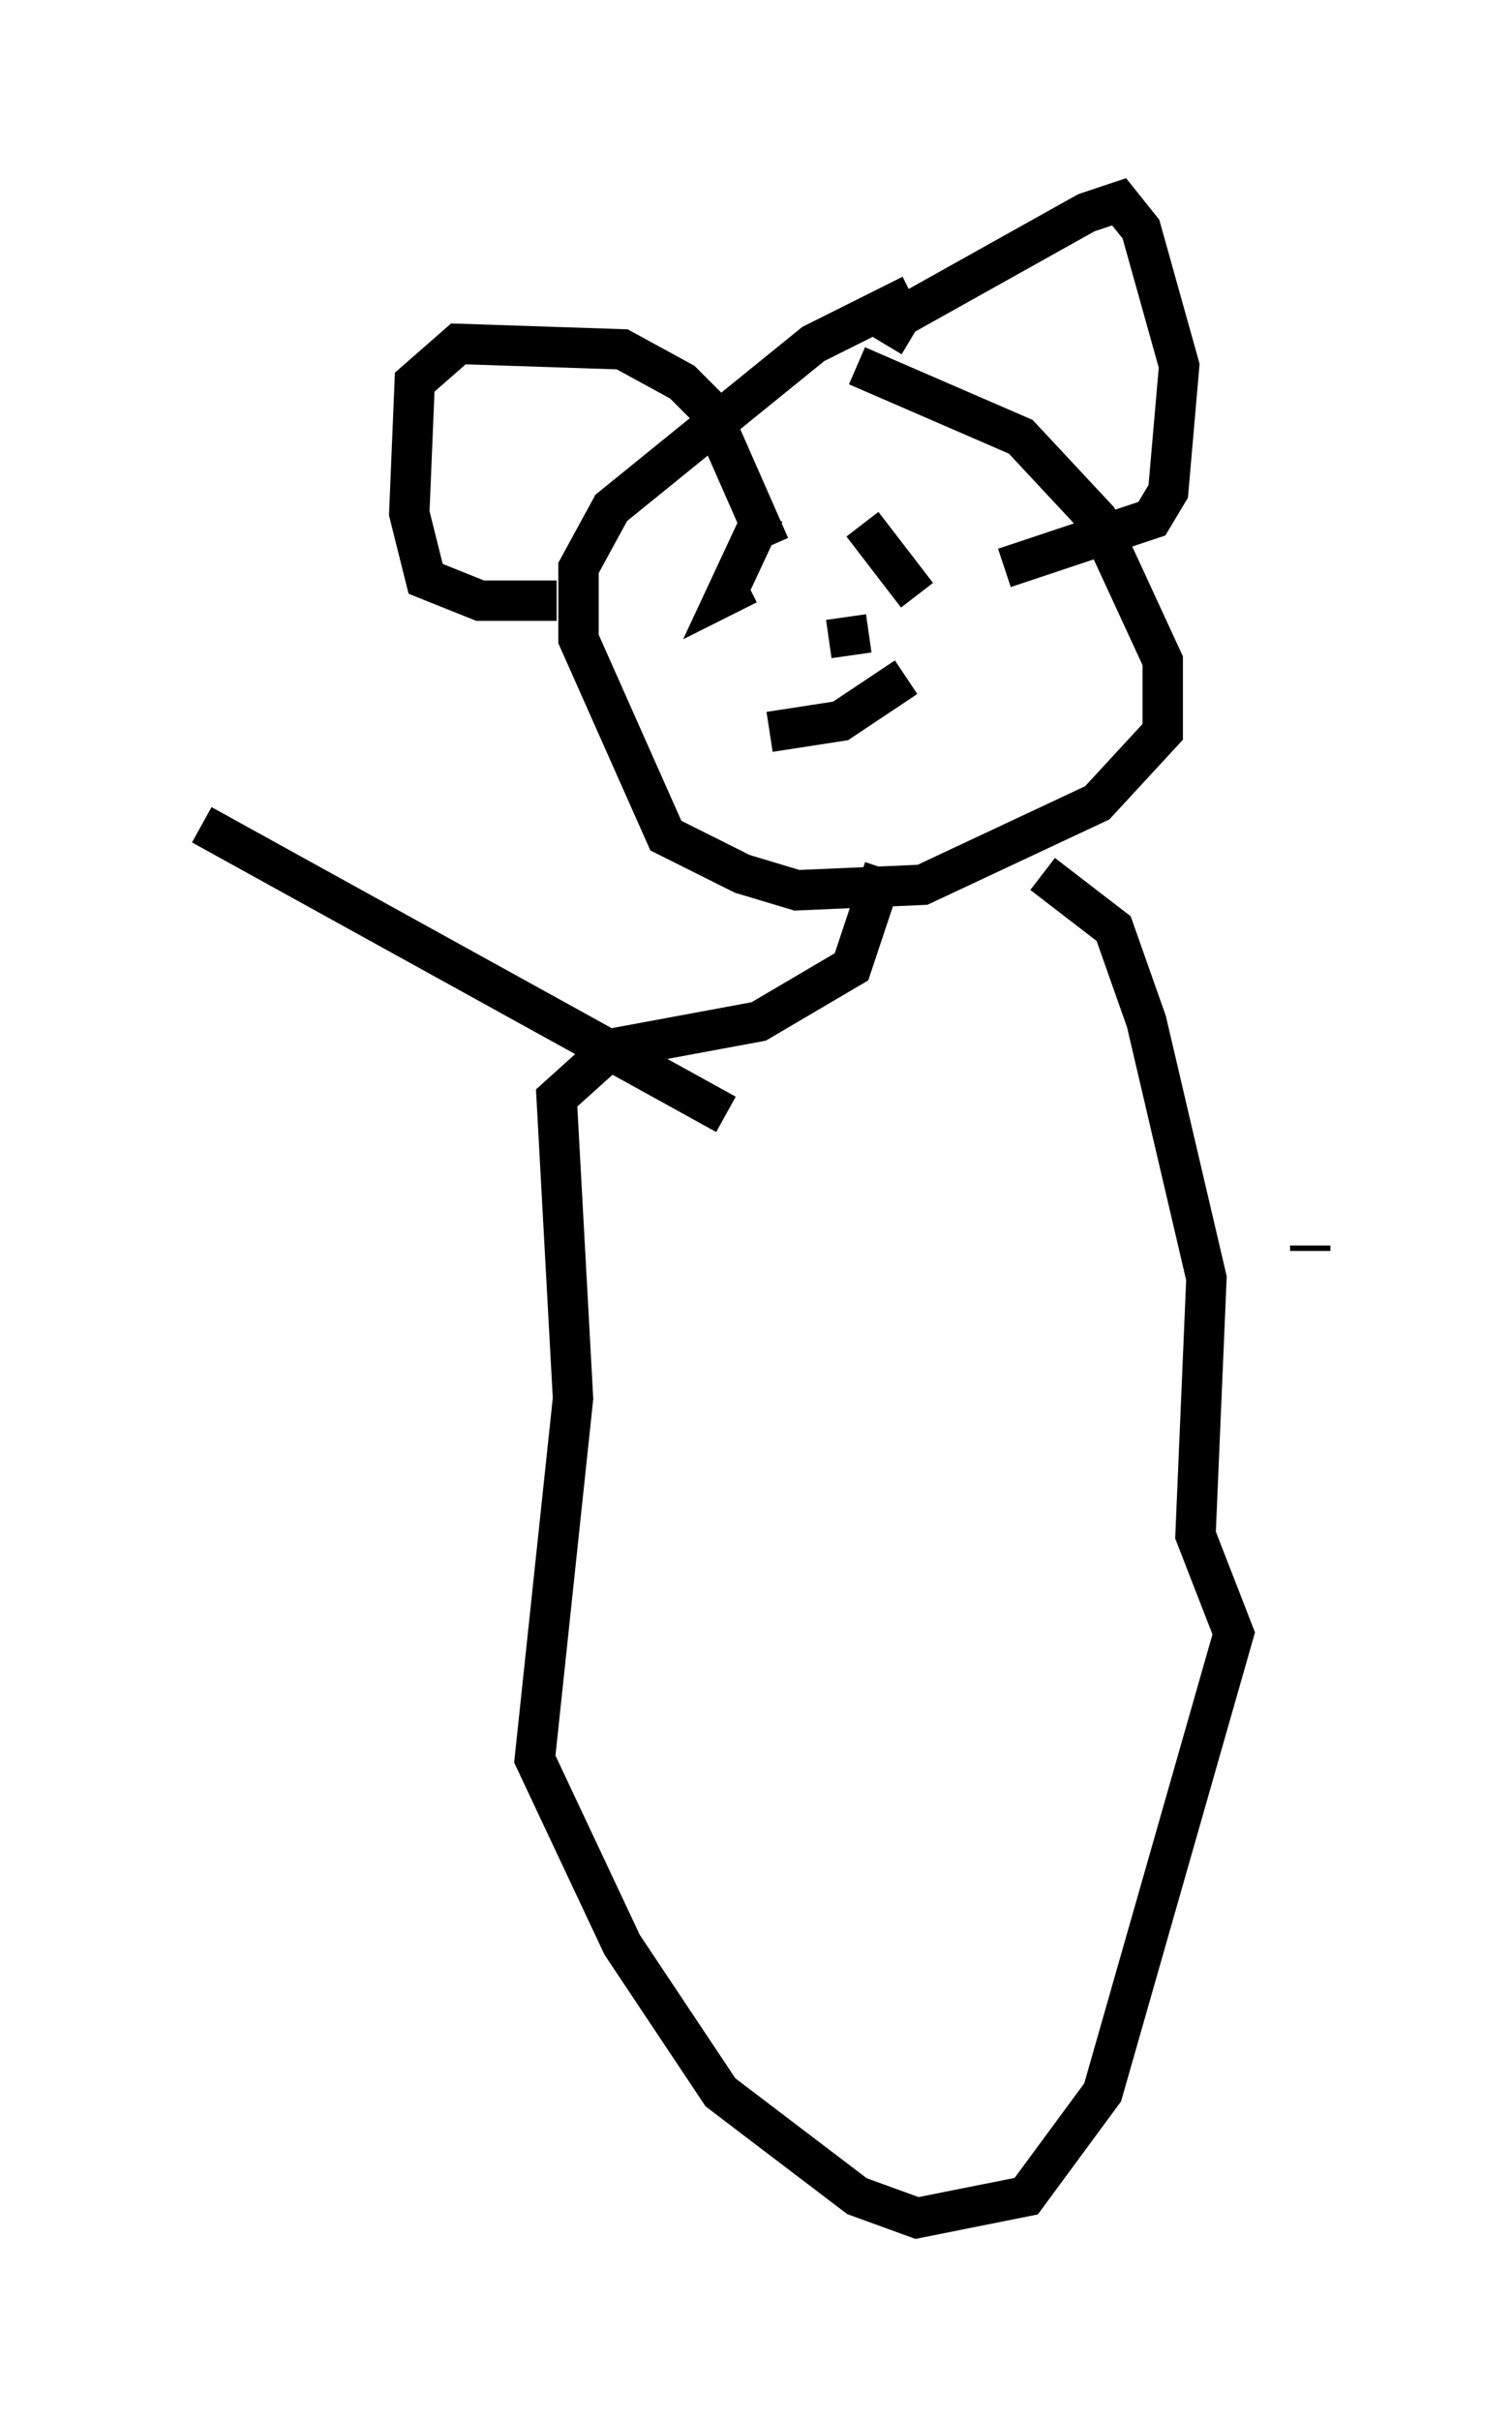 <?xml version="1.0" encoding="utf-8" ?>
<svg baseProfile="full" height="59.932" version="1.1" width="37.469" xmlns="http://www.w3.org/2000/svg" xmlns:ev="http://www.w3.org/2001/xml-events" xmlns:xlink="http://www.w3.org/1999/xlink"><defs /><rect fill="white" height="59.932" width="37.469" x="0" y="0" /><path d="M24.215, 7.03 m-1.624, 0.271 l-2.436, 1.218 -5.007, 4.059 l-0.812, 1.488 0.0, 1.759 l2.165, 4.871 1.894, 0.947 l1.353, 0.406 3.112, -0.135 l4.33, -2.03 1.624, -1.759 l0.0, -1.759 -1.624, -3.518 l-1.894, -2.03 -4.059, -1.759 m-2.165, 4.465 l-1.488, -3.383 -0.677, -0.677 l-1.488, -0.812 -4.059, -0.135 l-1.083, 0.947 -0.135, 3.248 l0.406, 1.624 1.353, 0.541 l1.894, 0.0 m8.119, -6.36 l0.406, -0.677 4.601, -2.571 l0.812, -0.271 0.541, 0.677 l0.947, 3.383 -0.271, 3.112 l-0.406, 0.677 -3.654, 1.218 m-3.518, 0.0 l0.0, 0.0 m-0.406, 1.218 l0.135, 0.947 m-2.165, -3.518 l-0.947, 2.03 0.541, -0.271 m2.842, -1.488 l1.353, 1.759 m-0.271, 2.03 l-1.624, 1.083 -1.759, 0.271 m2.842, 3.383 l-0.812, 2.436 -2.3, 1.353 l-3.654, 0.677 -1.353, 1.218 l0.406, 7.442 -0.947, 8.931 l2.165, 4.601 2.436, 3.654 l3.383, 2.571 1.488, 0.541 l2.706, -0.541 1.894, -2.571 l3.248, -11.367 -0.947, -2.436 l0.271, -6.36 -1.488, -6.36 l-0.812, -2.3 -1.759, -1.353 m-7.848, 5.954 l-12.99, -7.172 m27.469, 10.555 l0.0, -0.135 m-3.383, 1.218 " fill="none" stroke="black" stroke-width="1" /></svg>